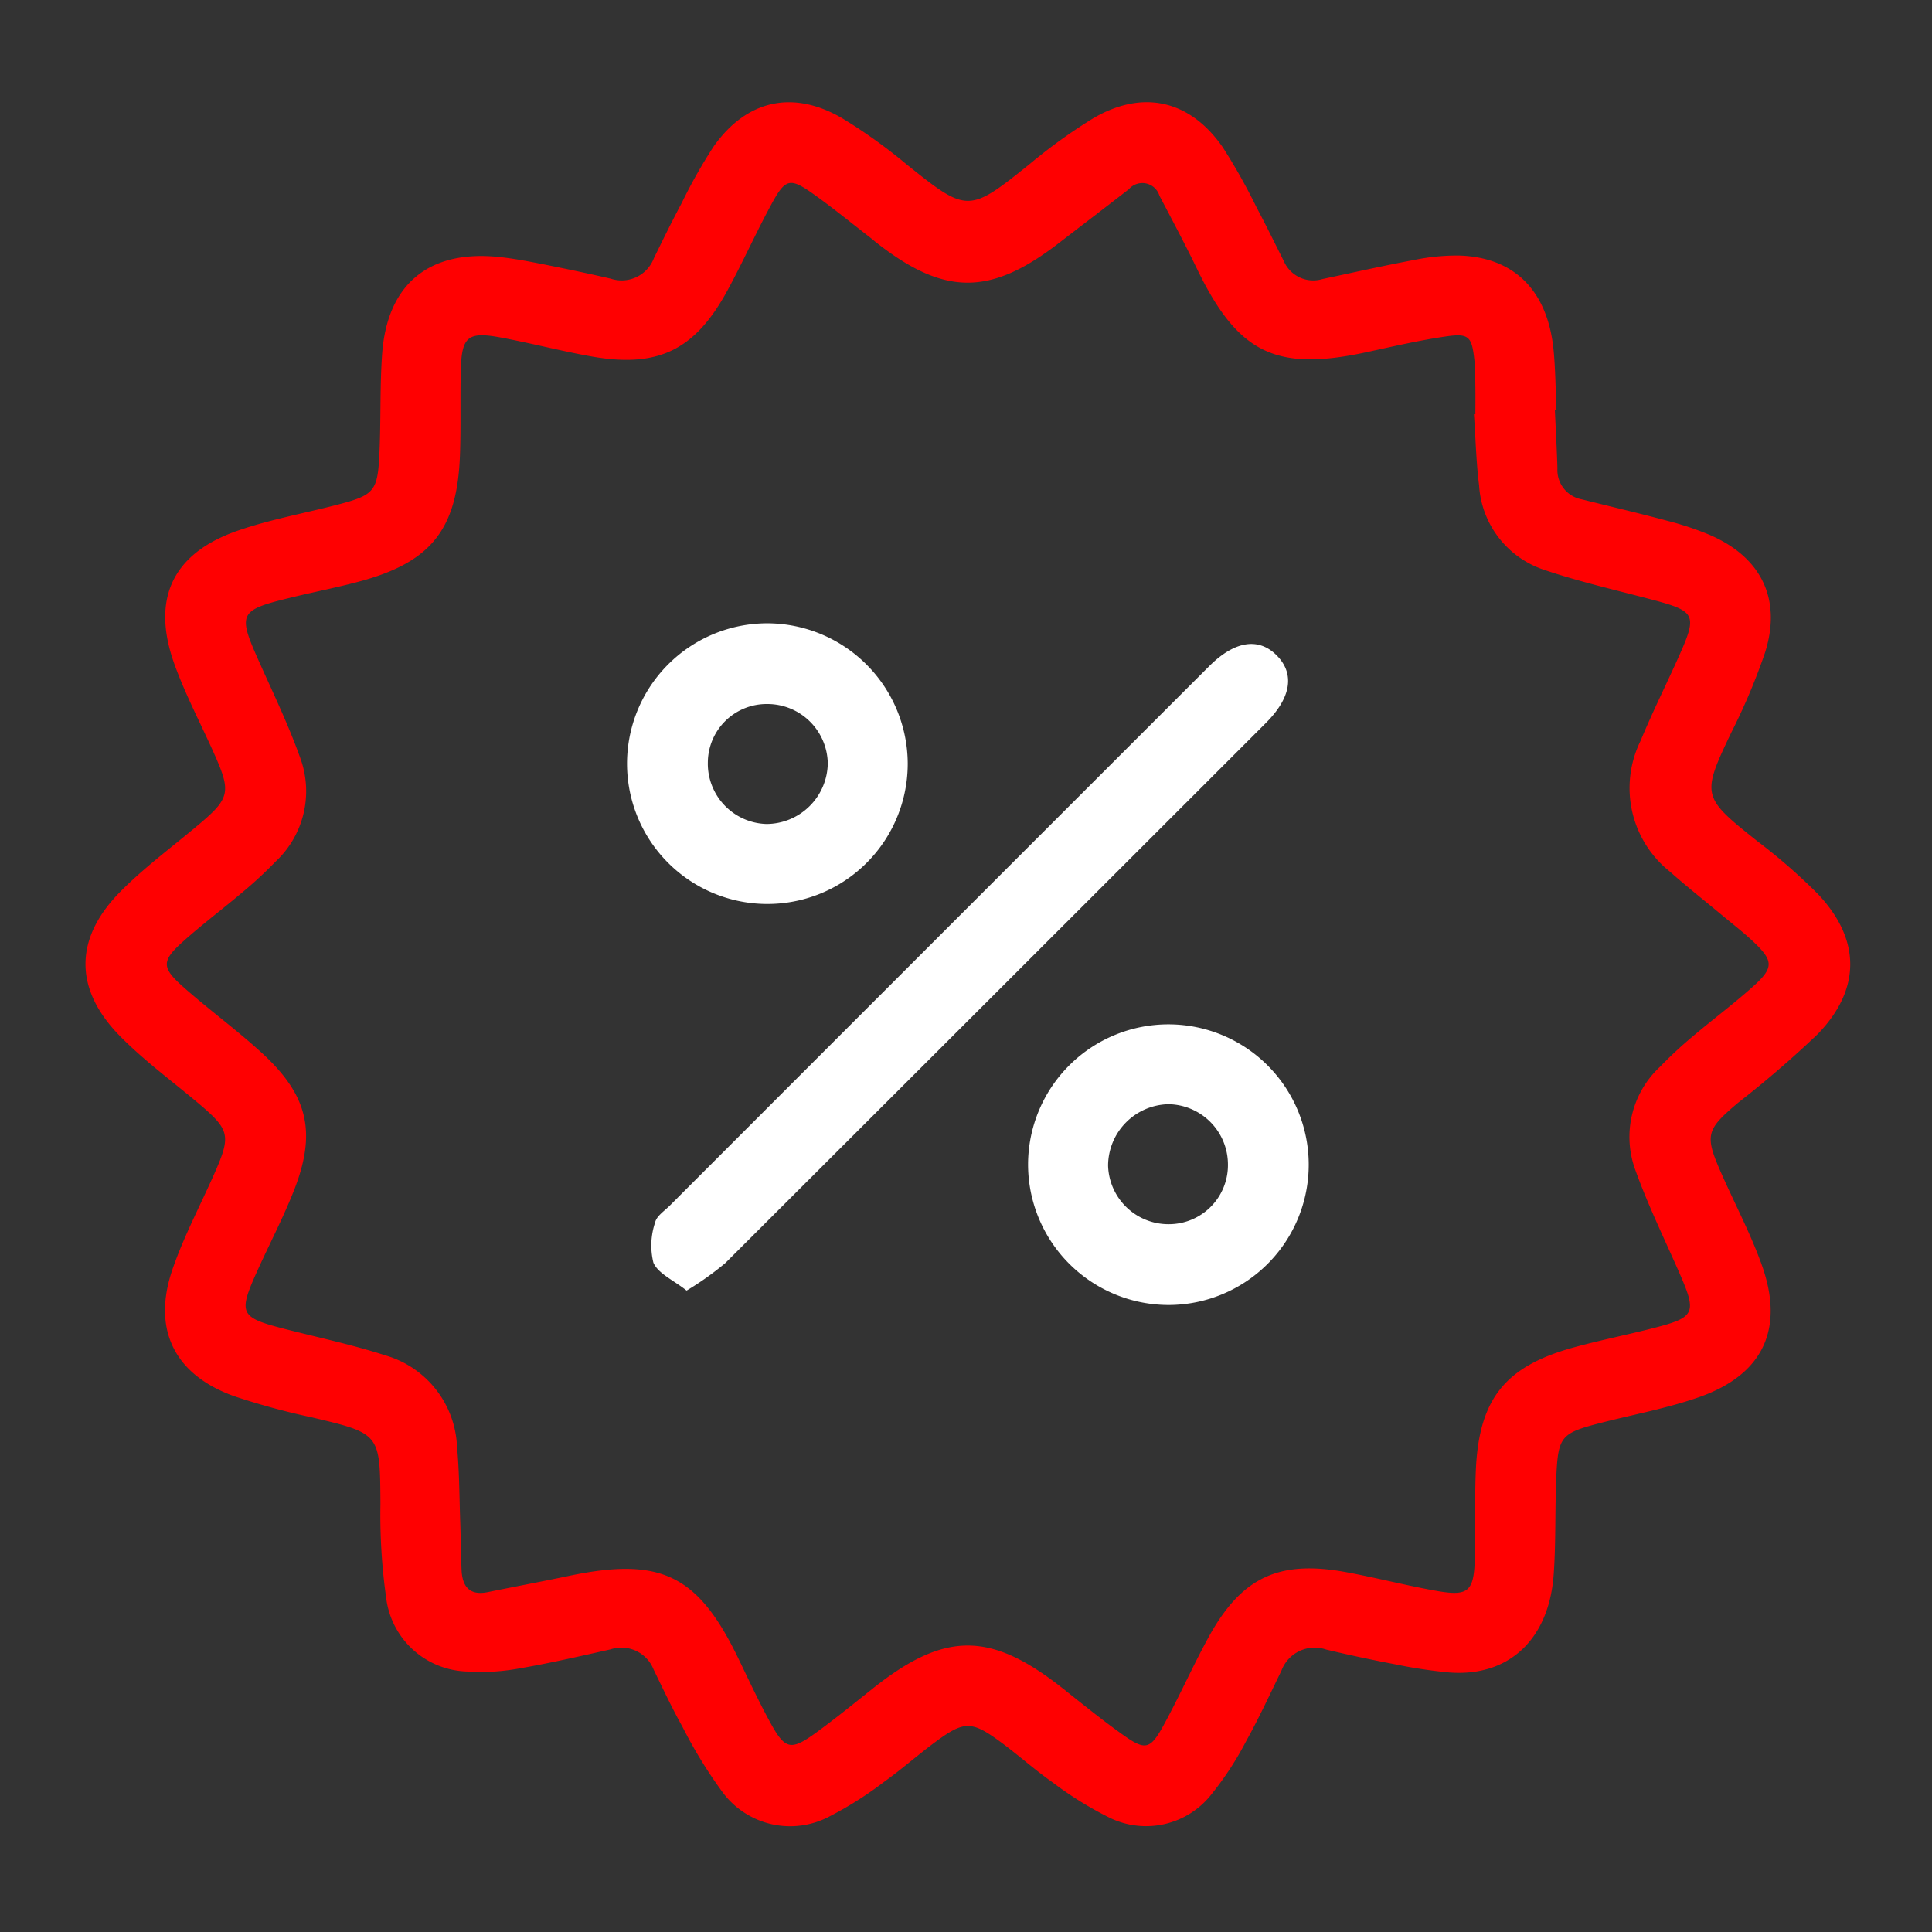 <svg xmlns="http://www.w3.org/2000/svg" width="112" height="112" viewBox="0 0 112 112">
  <rect x="0" y="0" width="112" height="112" fill="#333333" stroke="none"/>
  <g id="Group_145375" data-name="Group 145375" transform="translate(-10532.82 -2353.82)">
    <path id="Path_44941" data-name="Path 44941" d="M101.755,37.776c.051,1.123.115,2.246.148,3.37a1.727,1.727,0,0,0,1.417,1.8c1.65.414,3.308.8,4.952,1.241a17.78,17.78,0,0,1,2.47.824c2.984,1.293,4.171,3.719,3.2,6.807a35.59,35.59,0,0,1-1.938,4.6c-1.763,3.692-1.747,3.771,1.487,6.343a33.2,33.2,0,0,1,3.519,3.073c2.484,2.625,2.5,5.511-.019,8.112a60.749,60.749,0,0,1-4.609,3.975c-1.883,1.587-1.96,1.877-.949,4.159.777,1.755,1.682,3.463,2.323,5.266,1.317,3.7.065,6.348-3.642,7.647-1.838.644-3.777,1-5.671,1.485-2.333.6-2.5.769-2.606,3.146-.083,1.884-.016,3.778-.152,5.657-.272,3.762-2.608,5.934-6.041,5.673a28.228,28.228,0,0,1-3.116-.468q-2.029-.385-4.04-.863a2.054,2.054,0,0,0-2.583,1.222c-.666,1.368-1.305,2.753-2.044,4.082a18.454,18.454,0,0,1-2.011,3.084,4.815,4.815,0,0,1-6,1.317,20.838,20.838,0,0,1-3.216-2.006c-1.037-.73-1.986-1.583-3.008-2.336-1.673-1.232-2.115-1.235-3.76-.023-1.022.753-1.974,1.6-3.007,2.338a20.96,20.96,0,0,1-3.113,1.975,4.872,4.872,0,0,1-6.259-1.406,27.3,27.3,0,0,1-2.318-3.788c-.6-1.073-1.124-2.192-1.662-3.3A2.008,2.008,0,0,0,47,109.617c-1.734.386-3.465.79-5.215,1.091a12.045,12.045,0,0,1-3.024.191A4.869,4.869,0,0,1,34,106.6a34.5,34.5,0,0,1-.329-5.416c-.024-4.092.006-4.077-4-5.025a41.022,41.022,0,0,1-4.5-1.229c-3.447-1.244-4.748-3.869-3.556-7.344.656-1.911,1.618-3.716,2.437-5.571.97-2.2.889-2.522-.949-4.072-1.525-1.285-3.148-2.474-4.539-3.891-2.657-2.707-2.655-5.636.011-8.344,1.419-1.441,3.074-2.648,4.624-3.96,1.71-1.448,1.809-1.845.9-3.908-.789-1.789-1.721-3.525-2.378-5.361-1.348-3.766-.1-6.408,3.672-7.716,1.84-.639,3.779-.992,5.673-1.479,2.268-.584,2.448-.769,2.55-3.079.084-1.884.02-3.777.151-5.657.283-4.067,2.7-6.067,6.747-5.656.827.084,1.649.24,2.466.4,1.351.268,2.7.551,4.041.86a2,2,0,0,0,2.5-1.18c.525-1.074,1.05-2.149,1.613-3.2A29.977,29.977,0,0,1,53,22.471c1.905-2.682,4.589-3.28,7.431-1.624A30.772,30.772,0,0,1,64.14,23.5c3.548,2.85,3.626,2.851,7.146.026a31.529,31.529,0,0,1,3.7-2.668c2.87-1.685,5.6-1.071,7.507,1.664a34.155,34.155,0,0,1,1.969,3.5c.546,1.022,1.052,2.066,1.574,3.1a1.857,1.857,0,0,0,2.258,1.05c1.773-.374,3.541-.775,5.323-1.107a12.228,12.228,0,0,1,2.592-.253c3.237.1,5.169,2.082,5.481,5.583.1,1.119.107,2.246.157,3.37l-.091,0m-4.69.248.08-.006c0-.508.007-1.016,0-1.525-.01-.544,0-1.092-.06-1.631-.148-1.347-.317-1.541-1.64-1.35-1.539.223-3.06.577-4.582.908-5.285,1.149-7.483.071-9.85-4.815-.695-1.434-1.442-2.842-2.184-4.253a1.036,1.036,0,0,0-1.771-.376C75.706,26.016,74.35,27.048,73,28.089c-3.97,3.065-6.636,3.062-10.568-.019-.143-.112-.279-.233-.423-.343-1.092-.842-2.158-1.719-3.283-2.513-1.29-.911-1.576-.859-2.341.536-.922,1.683-1.7,3.447-2.621,5.13-1.892,3.451-4.041,4.469-7.92,3.771-1.747-.314-3.468-.766-5.213-1.09-1.89-.351-2.249-.049-2.3,1.873-.044,1.669.013,3.341-.052,5.008-.166,4.228-1.67,6.125-5.721,7.236-1.292.354-2.611.608-3.914.923-3.243.783-3.288.9-1.927,3.931.8,1.782,1.646,3.553,2.3,5.39A5.587,5.587,0,0,1,27.6,63.939a23.949,23.949,0,0,1-1.914,1.774c-1.134.963-2.328,1.856-3.435,2.847-1.285,1.149-1.289,1.522.022,2.679,1.468,1.3,3.058,2.455,4.5,3.775,2.736,2.5,3.221,4.668,1.839,8.113-.633,1.579-1.426,3.092-2.124,4.646-1.061,2.364-.941,2.6,1.552,3.243,1.963.507,3.956.922,5.882,1.544a5.754,5.754,0,0,1,4.188,5.293c.14,1.477.136,2.968.189,4.453.032.906.034,1.814.076,2.72.045.964.479,1.482,1.526,1.268,1.561-.318,3.128-.61,4.687-.938,5.338-1.121,7.5-.066,9.848,4.818.6,1.241,1.182,2.49,1.844,3.7.857,1.56,1.188,1.627,2.653.563,1.115-.81,2.185-1.682,3.263-2.541,4.2-3.344,6.852-3.338,11.078.018,1.136.9,2.264,1.819,3.447,2.658,1.285.912,1.575.855,2.341-.542.923-1.683,1.7-3.447,2.621-5.129,1.895-3.452,4.058-4.475,7.921-3.772,1.782.324,3.538.788,5.321,1.1s2.127.034,2.185-1.777c.056-1.741-.013-3.486.063-5.226.183-4.147,1.705-6.035,5.716-7.128,1.467-.4,2.961-.7,4.437-1.074,2.594-.654,2.686-.863,1.624-3.284-.857-1.955-1.8-3.882-2.52-5.887a5.552,5.552,0,0,1,1.42-6.014,24.416,24.416,0,0,1,1.913-1.774c1.135-.962,2.331-1.853,3.44-2.843,1.272-1.135,1.25-1.52-.014-2.7-.557-.518-1.163-.984-1.748-1.472-1-.836-2.032-1.643-3.005-2.512a6.193,6.193,0,0,1-1.718-7.585c.68-1.639,1.473-3.23,2.2-4.849,1.12-2.5,1.025-2.67-1.616-3.367-2.063-.545-4.152-1.021-6.17-1.706a5.509,5.509,0,0,1-3.77-4.892c-.173-1.364-.2-2.745-.3-4.119" transform="translate(10521.203 2339.822)" fill="#ff0001"/>
    <path id="Path_44943" data-name="Path 44943" d="M131.311,165.328c-.766-.608-1.643-.979-1.922-1.614a4.164,4.164,0,0,1,.1-2.337c.08-.368.537-.663.845-.97Q145.961,144.77,161.6,129.14c1.486-1.486,2.89-1.7,3.948-.607,1.027,1.061.8,2.432-.636,3.873q-15.67,15.672-31.355,31.329a17.59,17.59,0,0,1-2.242,1.593" transform="translate(10441.31 2263.307)" fill="#fff"/>
    <path id="Path_44944" data-name="Path 44944" d="M140.746,131.823a8.136,8.136,0,1,1-8.116-8.1,8.163,8.163,0,0,1,8.116,8.1m-11.589.008a3.5,3.5,0,0,0,3.4,3.526,3.567,3.567,0,0,0,3.554-3.514,3.5,3.5,0,0,0-3.487-3.44,3.409,3.409,0,0,0-3.466,3.427" transform="translate(10444.696 2266.23)" fill="#fff"/>
    <path id="Path_44945" data-name="Path 44945" d="M204.361,211.72a8.135,8.135,0,1,1,8.163,8.166,8.154,8.154,0,0,1-8.163-8.166m8.167,3.482a3.426,3.426,0,0,0,3.42-3.475,3.5,3.5,0,0,0-3.444-3.481A3.577,3.577,0,0,0,209,211.808a3.5,3.5,0,0,0,3.531,3.394" transform="translate(10388.057 2209.586)" fill="#fff"/>
    <rect id="Rectangle_3517" data-name="Rectangle 3517" width="112" height="112" transform="translate(10532.82 2353.82)" fill="none"/>
  </g>
</svg>
